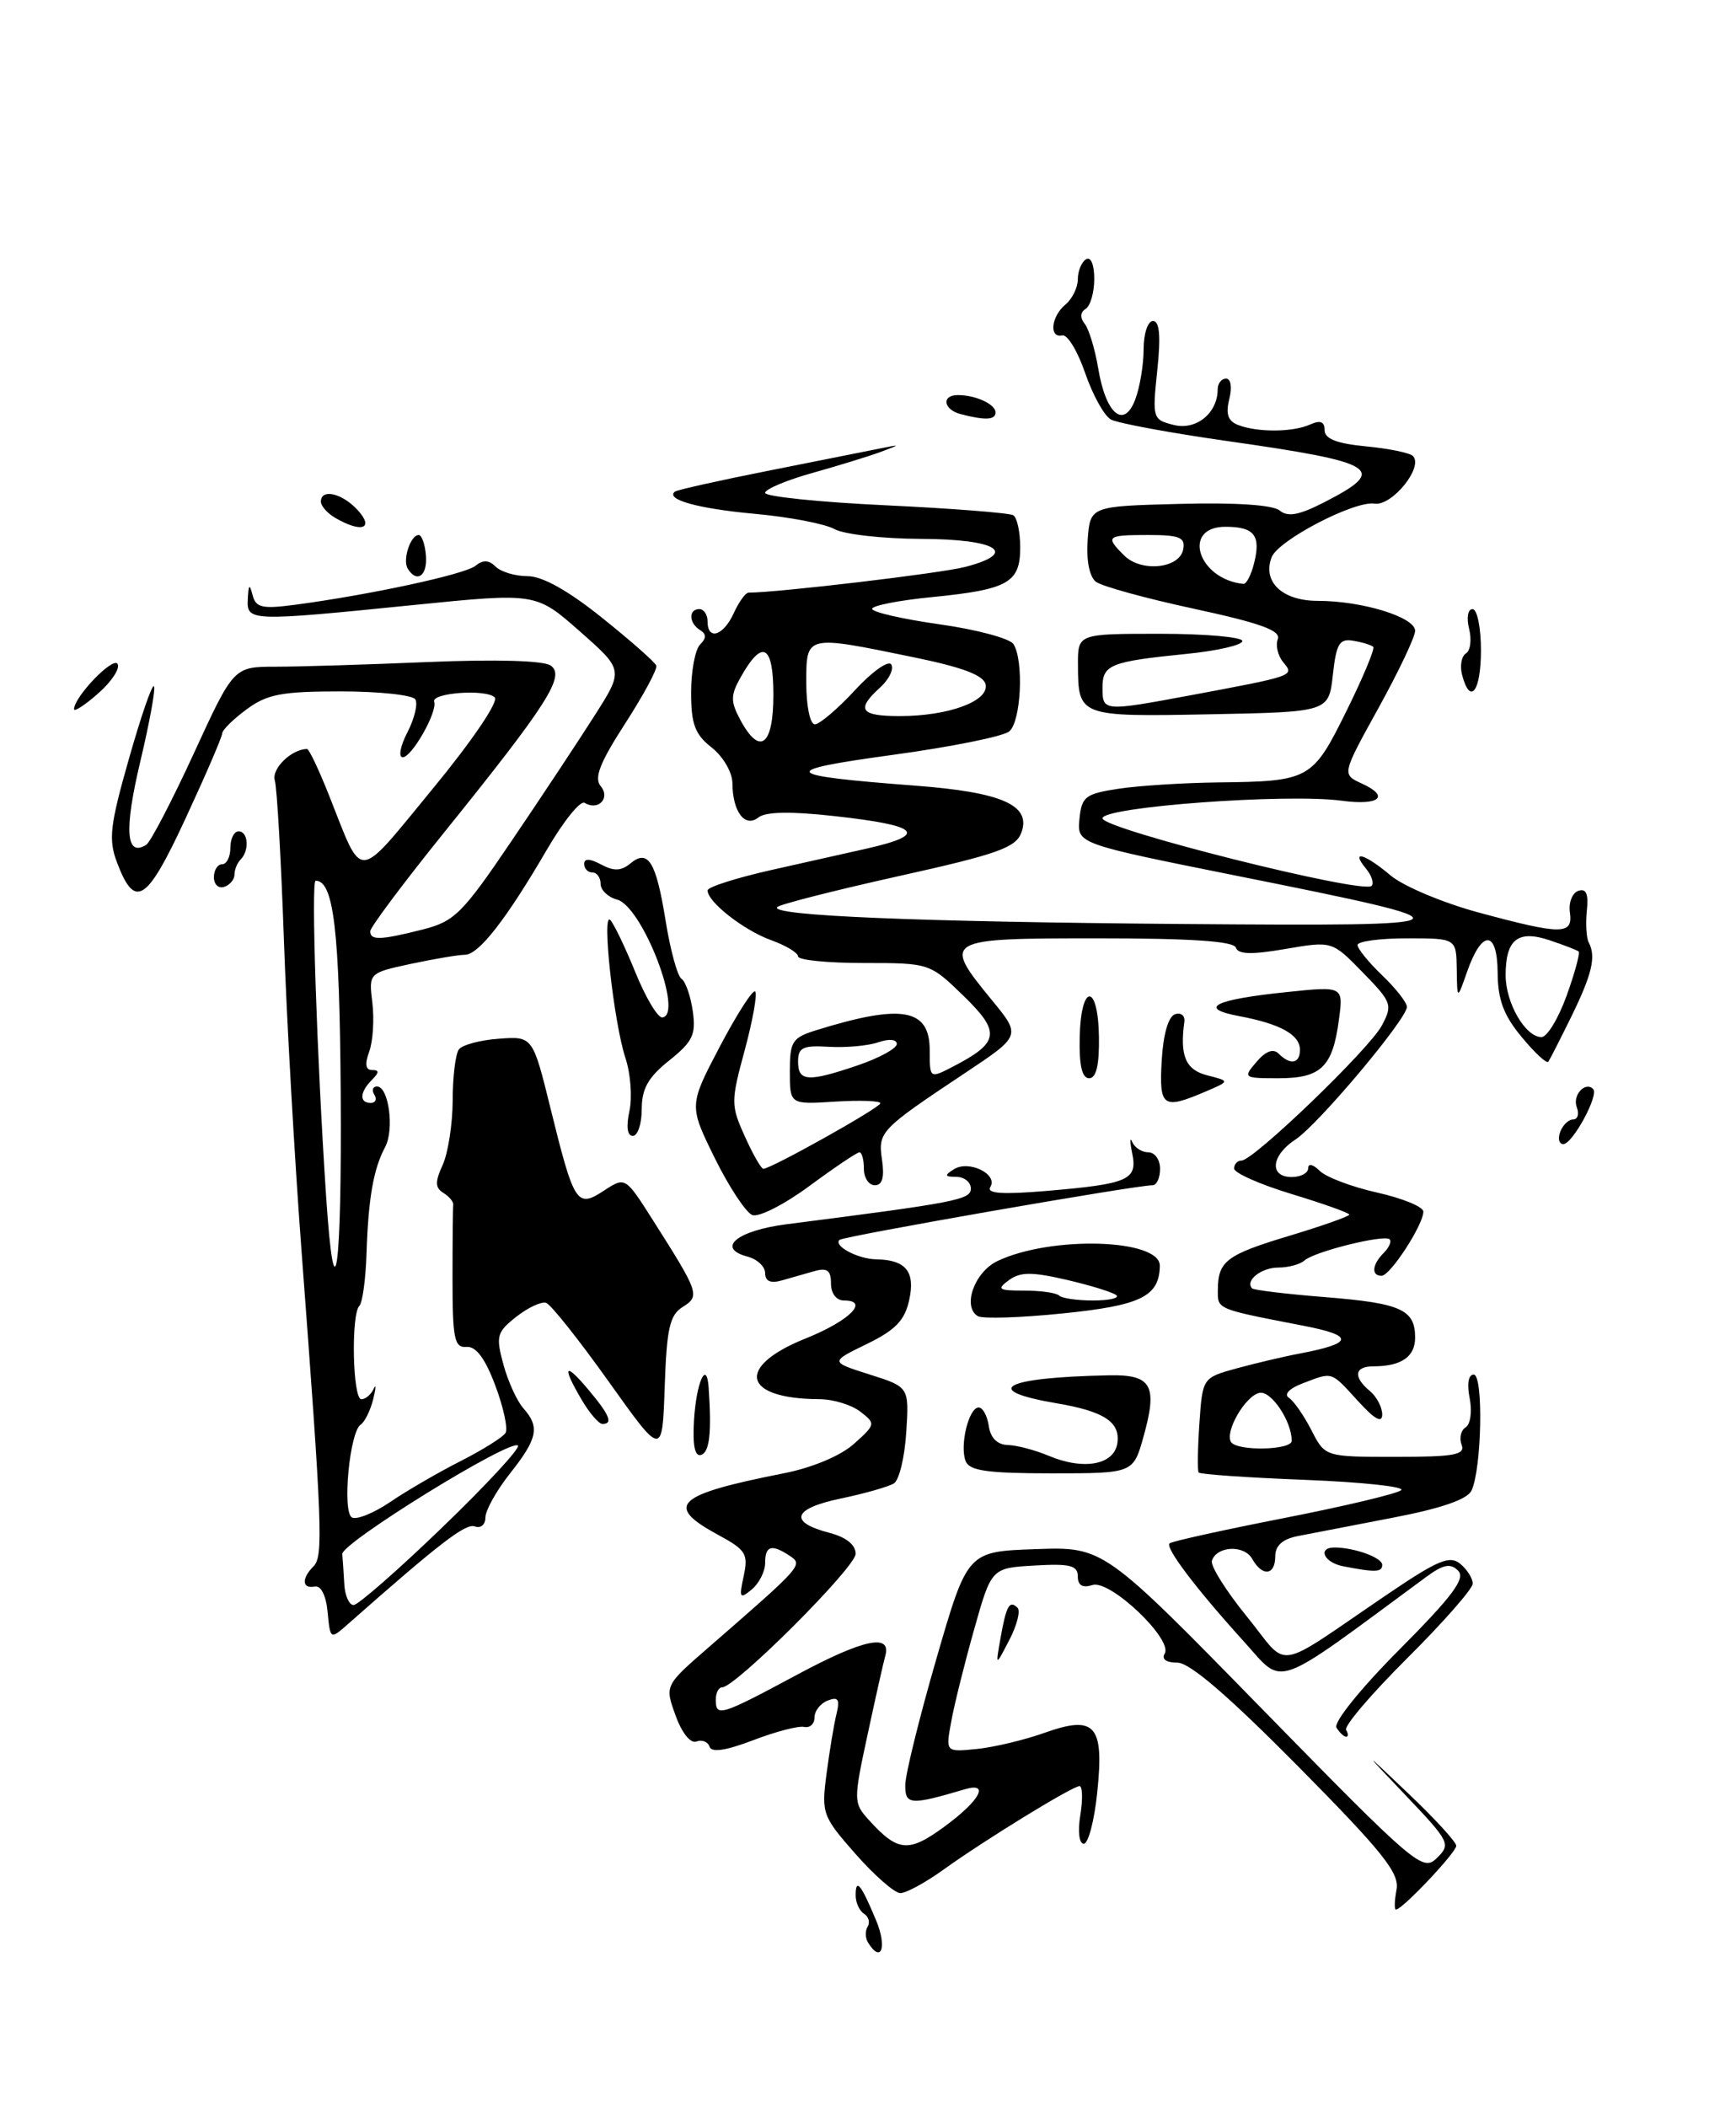 <?xml version="1.0" encoding="UTF-8" standalone="no"?>
<!DOCTYPE svg PUBLIC "-//W3C//DTD SVG 1.1//EN" "http://www.w3.org/Graphics/SVG/1.1/DTD/svg11.dtd" >
<svg xmlns="http://www.w3.org/2000/svg" xmlns:xlink="http://www.w3.org/1999/xlink" version="1.1" viewBox="0 0 211 256">
 <g >
 <path fill="currentColor"
d=" M 105.50 236.00 C 105.16 235.45 105.14 234.58 105.46 234.07 C 105.77 233.56 105.58 232.86 105.02 232.51 C 104.46 232.16 104.00 231.16 104.00 230.27 C 104.00 228.11 104.64 228.89 106.48 233.30 C 107.85 236.58 107.11 238.61 105.50 236.00 Z  M 169.74 229.58 C 170.12 227.57 168.12 225.06 157.76 214.58 C 149.27 206.01 144.61 202.00 143.10 202.00 C 141.75 202.00 141.15 201.57 141.56 200.91 C 142.61 199.20 134.94 191.89 132.79 192.57 C 131.57 192.95 131.00 192.62 131.00 191.52 C 131.00 190.19 130.05 189.95 125.75 190.20 C 120.50 190.50 120.50 190.50 118.39 198.00 C 117.23 202.12 115.97 207.16 115.61 209.19 C 114.93 212.87 114.93 212.87 118.72 212.49 C 120.80 212.28 124.50 211.40 126.94 210.53 C 133.13 208.33 134.22 209.57 133.36 217.79 C 133.01 221.21 132.27 224.00 131.73 224.00 C 131.16 224.00 130.98 222.52 131.31 220.50 C 131.62 218.57 131.57 217.00 131.21 217.00 C 130.35 217.00 119.64 223.57 114.60 227.20 C 112.45 228.74 110.13 230.00 109.43 230.00 C 108.74 230.00 106.29 227.86 103.99 225.25 C 99.96 220.67 99.83 220.32 100.46 215.50 C 100.82 212.75 101.36 209.48 101.67 208.24 C 102.10 206.46 101.88 206.11 100.61 206.60 C 99.73 206.94 99.00 207.86 99.00 208.65 C 99.00 209.44 98.44 209.96 97.75 209.81 C 97.06 209.65 94.27 210.38 91.55 211.42 C 88.23 212.69 86.48 212.95 86.24 212.21 C 86.04 211.61 85.32 211.32 84.65 211.58 C 83.93 211.86 82.87 210.54 82.11 208.41 C 80.79 204.78 80.79 204.78 86.13 200.14 C 97.54 190.22 97.63 190.12 96.00 189.03 C 93.79 187.56 93.00 187.78 93.00 189.88 C 93.00 190.91 92.27 192.36 91.37 193.11 C 89.91 194.32 89.81 194.15 90.39 191.48 C 90.97 188.80 90.66 188.30 87.33 186.50 C 80.69 182.91 82.06 181.60 95.29 178.99 C 98.74 178.31 102.17 176.87 103.79 175.42 C 106.44 173.05 106.45 172.96 104.56 171.50 C 103.49 170.67 101.24 169.99 99.56 169.99 C 90.23 169.94 89.37 166.04 97.93 162.61 C 103.23 160.48 105.74 158.00 102.58 158.00 C 101.65 158.00 101.00 157.15 101.00 155.93 C 101.00 154.34 100.54 154.00 99.00 154.43 C 97.90 154.74 96.10 155.26 95.00 155.57 C 93.66 155.95 93.00 155.66 93.00 154.68 C 93.00 153.89 92.05 152.99 90.89 152.68 C 86.99 151.66 89.54 149.52 95.58 148.74 C 116.29 146.09 118.00 145.76 118.00 144.40 C 118.00 143.63 117.21 142.99 116.25 142.98 C 114.80 142.97 114.75 142.81 115.95 142.05 C 117.76 140.91 121.33 142.65 120.37 144.21 C 119.88 145.01 121.81 145.14 127.19 144.69 C 137.19 143.84 138.28 143.36 137.61 140.11 C 137.32 138.68 137.32 138.06 137.62 138.75 C 137.92 139.44 138.80 140.00 139.58 140.00 C 140.36 140.00 141.00 140.90 141.00 142.00 C 141.00 143.10 140.59 144.00 140.08 144.00 C 138.01 144.00 102.47 150.20 102.03 150.64 C 101.29 151.38 104.29 152.97 106.50 153.00 C 110.10 153.06 111.27 154.49 110.51 157.93 C 109.97 160.42 108.84 161.59 105.35 163.29 C 100.88 165.46 100.88 165.46 105.69 166.99 C 110.50 168.51 110.50 168.51 110.15 174.01 C 109.96 177.03 109.29 179.83 108.65 180.22 C 108.02 180.62 105.11 181.45 102.19 182.06 C 96.34 183.28 95.80 184.93 100.82 186.23 C 102.84 186.76 104.00 187.68 104.00 188.78 C 104.00 190.41 89.39 205.00 87.77 205.00 C 87.34 205.00 87.00 205.68 87.00 206.50 C 87.00 208.64 87.56 208.47 96.93 203.44 C 104.97 199.13 108.41 198.41 107.59 201.21 C 107.39 201.92 106.42 206.21 105.45 210.74 C 103.72 218.76 103.73 219.04 105.58 221.09 C 109.14 225.02 110.43 225.13 114.86 221.87 C 119.13 218.73 120.33 216.47 117.25 217.39 C 110.66 219.34 110.00 219.30 110.03 216.86 C 110.04 215.56 111.75 208.65 113.82 201.50 C 117.59 188.50 117.59 188.50 125.86 188.21 C 134.13 187.92 134.13 187.92 153.48 207.71 C 172.01 226.65 172.92 227.42 174.63 225.75 C 176.36 224.07 176.21 223.76 170.97 218.25 C 165.50 212.50 165.50 212.50 171.25 217.97 C 174.41 220.97 177.00 223.80 177.00 224.25 C 177.00 225.06 170.44 232.00 169.67 232.00 C 169.45 232.00 169.49 230.91 169.74 229.58 Z  M 162.44 209.90 C 162.05 209.27 165.35 205.17 170.09 200.41 C 176.60 193.86 178.16 191.76 177.22 190.82 C 176.28 189.88 175.41 190.06 173.26 191.65 C 154.41 205.54 156.16 204.92 151.22 199.47 C 145.35 192.99 141.61 188.05 142.15 187.51 C 142.39 187.27 148.64 185.89 156.04 184.44 C 163.44 182.99 169.87 181.46 170.31 181.04 C 170.76 180.62 165.47 180.06 158.55 179.79 C 151.63 179.52 145.84 179.12 145.69 178.90 C 145.53 178.68 145.57 176.00 145.78 172.94 C 146.16 167.39 146.16 167.39 150.33 166.24 C 152.62 165.62 156.07 164.80 158.00 164.44 C 164.53 163.20 164.65 162.27 158.43 161.07 C 147.80 159.01 148.00 159.10 148.02 156.73 C 148.04 153.21 149.04 152.45 156.75 150.13 C 160.74 148.93 164.00 147.77 164.00 147.57 C 164.00 147.36 160.85 146.24 157.00 145.07 C 153.15 143.90 150.00 142.51 150.00 141.97 C 150.00 141.44 150.40 141.00 150.90 141.00 C 152.35 141.00 166.41 127.48 167.95 124.60 C 169.29 122.09 169.17 121.76 165.63 118.14 C 161.91 114.32 161.91 114.32 156.25 115.29 C 152.15 116.00 150.49 115.96 150.21 115.13 C 149.95 114.35 144.77 114.00 133.42 114.00 C 114.65 114.00 114.49 114.10 120.55 121.50 C 124.11 125.83 124.11 125.83 117.30 130.36 C 106.92 137.27 106.70 137.50 107.21 140.95 C 107.51 143.04 107.24 144.00 106.33 144.00 C 105.60 144.00 105.00 143.10 105.00 142.00 C 105.00 140.90 104.76 140.00 104.46 140.00 C 104.16 140.00 101.43 141.84 98.39 144.08 C 95.35 146.33 92.22 147.92 91.44 147.62 C 90.66 147.31 88.60 144.20 86.87 140.69 C 83.73 134.31 83.73 134.31 87.50 127.13 C 89.58 123.18 91.51 120.18 91.79 120.46 C 92.07 120.74 91.50 123.93 90.53 127.54 C 88.82 133.84 88.82 134.28 90.53 138.06 C 91.50 140.23 92.52 142.00 92.78 142.00 C 93.72 142.00 107.00 134.57 107.00 134.04 C 107.00 133.74 104.53 133.65 101.50 133.84 C 96.00 134.19 96.00 134.19 96.00 130.17 C 96.00 126.51 96.29 126.07 99.25 125.15 C 109.64 121.93 113.00 122.53 113.00 127.59 C 113.00 131.05 113.00 131.05 115.82 129.59 C 121.48 126.66 121.67 125.42 117.12 121.00 C 113.01 117.01 112.98 117.00 105.00 117.00 C 100.60 117.00 97.00 116.64 97.00 116.20 C 97.00 115.76 95.51 114.86 93.69 114.21 C 90.39 113.01 86.00 109.58 86.00 108.18 C 86.00 107.77 89.49 106.66 93.75 105.70 C 98.01 104.74 103.21 103.58 105.29 103.11 C 112.90 101.39 111.83 100.30 101.43 99.15 C 96.10 98.56 93.06 98.61 92.17 99.32 C 90.54 100.61 89.04 98.62 89.02 95.14 C 89.01 93.84 87.89 91.91 86.50 90.82 C 84.46 89.22 84.00 87.98 84.00 84.13 C 84.00 81.53 84.49 78.91 85.09 78.31 C 85.87 77.53 85.87 77.04 85.09 76.55 C 83.72 75.71 83.66 74.00 85.00 74.00 C 85.55 74.00 86.00 74.67 86.00 75.50 C 86.00 77.86 87.93 77.25 89.18 74.50 C 89.81 73.12 90.62 72.00 90.99 72.00 C 94.51 72.00 114.36 69.65 117.31 68.88 C 123.88 67.17 121.23 65.50 111.91 65.47 C 107.28 65.45 102.57 64.92 101.42 64.28 C 100.28 63.64 95.94 62.81 91.77 62.43 C 84.85 61.80 80.84 60.69 82.03 59.73 C 82.29 59.52 87.45 58.37 93.50 57.17 C 99.55 55.97 105.62 54.76 107.00 54.48 C 109.50 53.98 109.50 53.98 107.00 54.92 C 105.62 55.43 101.91 56.57 98.75 57.46 C 95.59 58.34 93.00 59.43 93.00 59.88 C 93.00 60.33 99.60 61.01 107.66 61.39 C 115.73 61.77 122.70 62.32 123.16 62.60 C 123.62 62.88 124.00 64.65 124.00 66.52 C 124.00 70.81 122.53 71.63 113.22 72.55 C 109.25 72.94 106.00 73.58 106.00 73.97 C 106.00 74.37 109.69 75.21 114.19 75.85 C 118.70 76.48 122.74 77.57 123.18 78.25 C 124.46 80.28 124.11 87.66 122.67 88.86 C 121.94 89.47 115.57 90.75 108.52 91.71 C 94.42 93.64 94.82 94.20 111.23 95.45 C 121.81 96.25 125.37 97.83 124.14 101.16 C 123.46 102.99 121.23 103.78 109.20 106.45 C 101.43 108.18 94.80 109.87 94.47 110.20 C 93.42 111.25 111.50 112.00 143.82 112.26 C 179.77 112.54 179.99 112.34 150.31 106.40 C 130.91 102.51 130.91 102.51 131.20 99.51 C 131.47 96.77 131.91 96.44 136.00 95.82 C 138.47 95.45 143.88 95.11 148.00 95.06 C 159.20 94.93 159.52 94.75 163.66 86.37 C 165.67 82.31 167.13 78.80 166.91 78.59 C 166.68 78.37 165.60 78.03 164.50 77.85 C 162.80 77.55 162.42 78.18 162.00 82.00 C 161.50 86.50 161.50 86.50 147.08 86.78 C 131.11 87.09 131.04 87.06 131.02 80.75 C 131.00 77.00 131.00 77.00 141.00 77.00 C 146.50 77.00 151.00 77.40 151.00 77.88 C 151.00 78.37 147.96 79.07 144.25 79.44 C 134.91 80.38 134.00 80.75 134.00 83.57 C 134.00 86.43 134.13 86.44 144.50 84.51 C 157.40 82.10 157.34 82.12 155.98 80.47 C 155.32 79.68 155.01 78.41 155.31 77.65 C 155.70 76.61 153.22 75.71 145.17 73.97 C 139.30 72.71 133.92 71.23 133.20 70.68 C 132.41 70.06 132.02 68.08 132.20 65.59 C 132.50 61.50 132.50 61.50 143.36 61.22 C 150.16 61.04 154.70 61.34 155.53 62.02 C 156.51 62.84 157.88 62.59 160.86 61.07 C 168.83 57.00 167.57 56.20 149.00 53.56 C 142.12 52.58 135.84 51.41 135.03 50.97 C 134.22 50.54 132.82 48.00 131.90 45.34 C 130.99 42.68 129.74 40.61 129.12 40.75 C 127.48 41.12 127.75 38.45 129.50 37.00 C 130.32 36.32 131.00 34.94 131.00 33.94 C 131.00 32.94 131.45 31.84 132.00 31.50 C 132.58 31.14 133.00 32.14 133.00 33.88 C 133.00 35.53 132.53 37.17 131.95 37.53 C 131.29 37.94 131.25 38.61 131.84 39.34 C 132.35 39.98 133.08 42.39 133.47 44.69 C 134.39 50.31 136.60 52.19 137.98 48.54 C 138.54 47.07 139.00 44.32 139.00 42.43 C 139.00 40.53 139.51 39.00 140.14 39.00 C 140.94 39.00 141.10 40.80 140.66 44.99 C 140.05 50.83 140.09 50.99 142.67 51.63 C 145.39 52.31 148.00 50.19 148.00 47.31 C 148.00 46.59 148.46 46.00 149.02 46.00 C 149.61 46.00 149.77 47.06 149.41 48.49 C 148.96 50.31 149.25 51.16 150.50 51.64 C 152.88 52.55 157.15 52.52 159.25 51.57 C 160.48 51.02 161.00 51.22 161.00 52.27 C 161.00 53.31 162.47 53.89 166.02 54.23 C 168.78 54.49 171.35 55.02 171.73 55.40 C 173.06 56.73 169.20 61.51 167.06 61.19 C 164.61 60.81 155.35 65.64 154.56 67.70 C 153.41 70.69 155.86 73.00 160.17 73.00 C 165.58 73.00 172.00 74.98 172.00 76.64 C 172.00 77.37 169.99 81.60 167.54 86.03 C 163.09 94.08 163.09 94.08 165.51 95.19 C 168.99 96.77 167.67 97.90 163.06 97.28 C 156.37 96.38 134.00 98.03 134.00 99.42 C 134.00 100.72 165.67 108.66 166.71 107.63 C 167.02 107.31 166.72 106.36 166.02 105.52 C 164.10 103.21 165.86 103.70 169.03 106.37 C 170.58 107.67 175.40 109.70 179.74 110.87 C 189.86 113.60 191.21 113.60 190.81 110.84 C 190.64 109.66 191.10 108.48 191.84 108.23 C 192.79 107.91 193.09 108.60 192.87 110.64 C 192.71 112.21 192.81 113.95 193.10 114.50 C 194.01 116.22 193.52 118.33 190.99 123.50 C 189.64 126.25 188.38 128.72 188.19 128.99 C 188.00 129.27 186.54 127.92 184.95 125.99 C 182.75 123.35 182.05 121.45 182.03 118.17 C 181.99 112.96 180.11 112.91 178.31 118.08 C 177.11 121.50 177.11 121.50 177.06 117.75 C 177.00 114.00 177.00 114.00 171.00 114.00 C 167.70 114.00 165.00 114.37 165.00 114.81 C 165.00 115.26 166.35 116.92 168.00 118.50 C 169.65 120.08 171.00 121.80 171.00 122.33 C 171.00 123.80 160.22 136.63 157.46 138.44 C 154.49 140.38 154.23 143.00 157.00 143.00 C 158.10 143.00 159.00 142.52 159.00 141.93 C 159.00 141.32 159.60 141.45 160.39 142.24 C 161.15 143.01 164.30 144.20 167.39 144.89 C 170.47 145.58 173.00 146.62 173.00 147.20 C 173.00 148.81 168.97 155.00 167.92 155.00 C 166.64 155.00 166.77 153.63 168.18 152.22 C 168.83 151.57 169.16 150.82 168.90 150.57 C 168.27 149.94 159.74 152.06 158.55 153.14 C 158.03 153.61 156.59 154.00 155.36 154.00 C 153.29 154.00 151.28 155.61 152.19 156.53 C 152.41 156.74 156.39 157.22 161.04 157.59 C 170.29 158.33 172.00 159.10 172.00 162.52 C 172.00 164.84 170.31 166.00 166.92 166.00 C 164.62 166.00 164.44 167.29 166.50 169.00 C 167.32 169.68 168.00 170.97 168.00 171.85 C 168.00 172.95 167.08 172.44 165.06 170.22 C 161.70 166.55 162.03 166.66 158.35 168.06 C 156.73 168.67 156.02 169.40 156.64 169.81 C 157.24 170.19 158.47 171.96 159.39 173.75 C 161.05 177.00 161.05 177.00 169.63 177.00 C 176.77 177.00 178.12 176.75 177.65 175.53 C 177.34 174.72 177.56 173.77 178.14 173.41 C 178.73 173.05 178.94 171.46 178.63 169.88 C 178.28 168.15 178.47 167.00 179.12 167.00 C 180.32 167.00 180.10 178.47 178.85 181.10 C 178.34 182.17 175.14 183.27 169.29 184.39 C 164.46 185.32 159.26 186.32 157.75 186.62 C 155.89 186.98 155.00 187.78 155.00 189.08 C 155.00 191.41 153.43 191.59 152.20 189.40 C 151.23 187.66 147.90 187.81 147.30 189.61 C 147.09 190.22 149.01 193.28 151.55 196.40 C 156.83 202.89 154.51 203.27 168.76 193.61 C 174.77 189.54 176.22 188.94 177.48 189.99 C 178.32 190.68 179.00 191.76 179.00 192.40 C 179.00 193.03 175.42 197.10 171.05 201.45 C 166.68 205.80 163.33 209.72 163.61 210.18 C 163.89 210.63 163.89 211.00 163.62 211.00 C 163.34 211.00 162.81 210.50 162.44 209.90 Z  M 157.00 175.05 C 157.00 172.67 154.51 168.95 153.10 169.22 C 151.38 169.55 148.84 173.93 149.62 175.19 C 150.32 176.33 157.00 176.20 157.00 175.05 Z  M 104.32 129.41 C 106.89 128.53 109.00 127.37 109.00 126.84 C 109.00 126.27 108.07 126.18 106.75 126.63 C 105.51 127.06 102.81 127.30 100.75 127.18 C 97.58 126.99 97.00 127.26 97.00 128.98 C 97.00 131.42 98.21 131.49 104.32 129.41 Z  M 190.42 120.95 C 191.42 118.17 192.07 115.77 191.87 115.60 C 191.67 115.43 190.09 114.82 188.36 114.24 C 184.50 112.94 183.00 114.12 183.00 118.48 C 183.00 121.86 185.40 126.00 187.36 126.00 C 188.04 126.00 189.42 123.73 190.42 120.95 Z  M 94.00 84.42 C 94.00 78.31 92.67 77.58 90.04 82.25 C 88.79 84.47 88.78 85.21 89.96 87.42 C 92.34 91.88 94.00 90.64 94.00 84.42 Z  M 103.90 83.87 C 106.00 81.59 107.99 80.18 108.33 80.73 C 108.67 81.28 108.06 82.54 106.98 83.52 C 104.01 86.21 104.55 87.00 109.35 87.00 C 115.26 87.00 120.18 85.20 119.80 83.18 C 119.58 82.04 117.03 81.08 110.99 79.84 C 97.85 77.14 98.00 77.10 98.00 83.00 C 98.00 85.80 98.46 88.00 99.04 88.00 C 99.61 88.00 101.80 86.14 103.90 83.87 Z  M 152.42 68.45 C 153.28 65.05 152.46 64.00 148.94 64.00 C 143.58 64.00 145.61 70.39 151.14 70.94 C 151.49 70.97 152.07 69.85 152.42 68.45 Z  M 143.81 66.75 C 144.09 65.29 143.39 65.00 139.57 65.00 C 134.49 65.00 134.30 65.16 136.63 67.48 C 138.70 69.56 143.37 69.08 143.81 66.75 Z  M 121.61 199.00 C 122.31 195.06 122.70 194.37 123.68 195.34 C 124.05 195.72 123.60 197.48 122.67 199.26 C 120.99 202.50 120.99 202.50 121.61 199.00 Z  M 39.82 195.86 C 39.63 193.83 39.01 192.60 38.25 192.75 C 36.70 193.06 36.63 191.77 38.11 190.29 C 39.31 189.09 39.17 185.48 36.65 152.00 C 35.80 140.72 34.83 123.62 34.50 114.00 C 34.16 104.38 33.67 95.74 33.40 94.81 C 32.98 93.39 35.45 91.00 37.32 91.00 C 37.57 91.00 38.79 93.59 40.04 96.75 C 44.18 107.18 43.19 107.25 52.57 95.86 C 57.41 89.98 60.63 85.23 60.13 84.73 C 59.08 83.68 52.38 84.17 52.77 85.26 C 53.20 86.46 50.06 92.00 48.95 92.00 C 48.40 92.00 48.65 90.64 49.52 88.97 C 50.38 87.30 50.81 85.50 50.48 84.97 C 50.15 84.44 46.07 84.00 41.40 84.00 C 34.24 84.00 32.46 84.34 29.96 86.19 C 28.33 87.39 27.00 88.71 27.00 89.12 C 27.00 89.53 25.00 94.16 22.56 99.42 C 17.82 109.65 16.40 110.55 14.21 104.75 C 13.17 102.00 13.37 100.26 15.65 92.26 C 17.10 87.14 18.47 83.14 18.71 83.37 C 18.94 83.60 18.19 87.74 17.04 92.57 C 15.07 100.88 15.30 104.17 17.77 102.64 C 18.29 102.32 20.89 97.32 23.56 91.53 C 28.40 81.00 28.40 81.00 33.54 81.00 C 36.37 81.00 44.72 80.74 52.09 80.43 C 60.29 80.09 66.06 80.25 66.93 80.86 C 68.75 82.11 66.58 85.51 54.02 101.09 C 49.06 107.24 45.00 112.66 45.00 113.14 C 45.00 114.27 46.22 114.23 51.37 112.93 C 55.24 111.95 56.19 111.01 62.17 102.18 C 65.78 96.86 70.32 90.00 72.26 86.95 C 75.80 81.40 75.80 81.40 70.48 76.71 C 65.15 72.01 65.15 72.01 50.33 73.50 C 30.28 75.52 29.97 75.51 30.12 72.75 C 30.21 70.98 30.33 70.89 30.70 72.30 C 31.09 73.83 31.87 74.00 35.83 73.48 C 44.95 72.27 56.52 69.78 57.79 68.74 C 58.70 67.99 59.43 68.03 60.24 68.84 C 60.88 69.48 62.63 70.00 64.13 70.00 C 65.92 70.00 69.06 71.75 73.18 75.06 C 76.66 77.84 79.62 80.46 79.77 80.87 C 79.92 81.29 78.21 84.45 75.98 87.91 C 72.91 92.66 72.18 94.52 73.01 95.51 C 74.22 96.97 72.71 98.55 71.06 97.54 C 70.54 97.22 68.48 99.78 66.47 103.23 C 61.51 111.73 58.18 116.00 56.50 116.00 C 55.73 116.00 52.78 116.50 49.95 117.10 C 44.81 118.21 44.81 118.21 45.26 121.85 C 45.50 123.86 45.33 126.51 44.88 127.75 C 44.32 129.28 44.43 130.00 45.22 130.00 C 46.11 130.00 46.11 130.29 45.20 131.20 C 43.72 132.68 43.65 134.00 45.06 134.00 C 45.64 134.00 45.84 133.55 45.50 133.00 C 45.16 132.45 45.31 132.00 45.82 132.00 C 47.25 132.00 47.95 137.23 46.81 139.36 C 45.39 142.01 44.77 145.58 44.55 152.23 C 44.45 155.39 44.06 158.27 43.68 158.65 C 42.65 159.68 42.86 170.00 43.92 170.00 C 44.42 170.00 45.09 169.44 45.41 168.75 C 45.72 168.06 45.70 168.62 45.36 170.00 C 45.01 171.38 44.33 172.76 43.84 173.08 C 42.50 173.94 41.58 183.62 42.76 184.35 C 43.31 184.69 45.43 183.84 47.46 182.46 C 49.49 181.08 53.34 178.85 56.01 177.50 C 58.68 176.14 61.12 174.61 61.44 174.10 C 61.76 173.58 61.20 170.98 60.20 168.33 C 58.96 165.02 57.85 163.54 56.69 163.64 C 55.23 163.76 55.00 162.66 55.00 155.39 C 55.00 150.78 55.04 146.71 55.09 146.36 C 55.13 146.01 54.60 145.37 53.89 144.93 C 52.88 144.31 52.86 143.59 53.81 141.52 C 54.46 140.08 55.01 136.56 55.02 133.70 C 55.02 130.84 55.36 128.05 55.77 127.50 C 56.17 126.95 58.36 126.36 60.62 126.20 C 64.75 125.89 64.75 125.89 66.93 134.73 C 69.79 146.31 70.12 146.81 73.41 144.65 C 76.00 142.96 76.00 142.96 79.35 148.23 C 84.98 157.09 85.11 157.45 82.97 158.79 C 81.40 159.77 81.03 161.41 80.79 168.49 C 80.50 177.00 80.50 177.00 73.96 167.82 C 70.36 162.77 66.95 158.48 66.38 158.29 C 65.80 158.10 64.17 158.86 62.75 159.98 C 60.38 161.85 60.25 162.33 61.18 165.76 C 61.74 167.82 62.83 170.21 63.60 171.08 C 65.64 173.37 65.35 174.76 62.00 179.00 C 60.35 181.08 59.00 183.50 59.00 184.36 C 59.00 185.23 58.43 185.72 57.72 185.45 C 56.62 185.03 53.49 187.43 42.32 197.29 C 40.14 199.21 40.14 199.21 39.82 195.86 Z  M 53.73 185.59 C 59.10 180.42 63.25 175.94 62.95 175.63 C 62.09 174.75 41.49 187.47 41.60 188.81 C 41.66 189.46 41.77 191.12 41.85 192.50 C 41.93 193.88 42.44 195.00 42.98 195.00 C 43.52 195.00 48.36 190.77 53.73 185.59 Z  M 41.41 132.68 C 41.27 112.99 40.56 107.00 38.36 107.00 C 37.80 107.00 38.51 128.38 39.63 145.25 C 40.67 160.85 41.56 154.53 41.41 132.68 Z  M 163.25 190.29 C 160.90 189.84 160.08 187.99 162.25 188.01 C 164.70 188.04 168.00 189.25 168.00 190.12 C 168.00 191.02 167.18 191.05 163.25 190.29 Z  M 117.36 177.50 C 116.63 175.59 117.75 171.00 118.95 171.00 C 119.45 171.00 120.00 172.01 120.18 173.25 C 120.39 174.70 121.21 175.52 122.50 175.56 C 123.60 175.59 125.82 176.18 127.44 176.86 C 131.72 178.66 135.43 177.98 135.81 175.32 C 136.17 172.77 134.20 171.47 128.48 170.50 C 119.07 168.90 121.93 167.35 134.78 167.09 C 139.98 166.98 140.73 168.31 138.99 174.53 C 137.74 179.00 137.74 179.00 127.84 179.00 C 119.95 179.00 117.82 178.69 117.36 177.50 Z  M 84.35 172.60 C 84.62 167.97 85.89 165.10 86.13 168.58 C 86.51 174.03 86.25 176.42 85.22 176.76 C 84.46 177.01 84.17 175.64 84.35 172.60 Z  M 70.72 170.10 C 68.26 165.93 68.60 165.37 71.50 168.82 C 74.10 171.91 74.55 173.00 73.22 173.00 C 72.78 173.00 71.66 171.69 70.72 170.10 Z  M 118.84 159.90 C 116.94 158.73 118.44 154.55 121.23 153.21 C 127.73 150.11 141.03 150.50 140.97 153.80 C 140.90 157.51 138.67 158.61 129.18 159.57 C 124.05 160.10 119.40 160.24 118.84 159.90 Z  M 135.71 157.38 C 135.37 157.04 132.68 156.20 129.73 155.51 C 125.41 154.51 124.02 154.51 122.63 155.53 C 121.11 156.64 121.34 156.80 124.51 156.80 C 126.50 156.80 128.40 157.07 128.73 157.40 C 129.06 157.73 130.91 158.00 132.83 158.00 C 134.76 158.00 136.05 157.72 135.71 157.38 Z  M 189.64 137.50 C 189.95 136.68 190.66 136.00 191.21 136.00 C 191.76 136.00 191.96 135.34 191.65 134.53 C 191.09 133.08 192.66 131.33 193.64 132.31 C 194.37 133.04 191.13 139.00 190.01 139.00 C 189.49 139.00 189.32 138.32 189.64 137.50 Z  M 76.50 135.00 C 76.86 133.36 76.65 130.46 76.03 128.58 C 74.60 124.27 73.11 110.71 74.17 111.77 C 74.60 112.20 75.98 115.07 77.23 118.14 C 78.48 121.21 79.95 123.67 80.50 123.61 C 83.16 123.32 78.08 110.10 74.99 109.29 C 73.90 109.00 73.00 108.14 73.00 107.38 C 73.00 106.62 72.55 106.00 72.00 106.00 C 71.45 106.00 71.00 105.53 71.00 104.96 C 71.00 104.27 71.69 104.30 73.06 105.03 C 74.61 105.86 75.50 105.83 76.61 104.91 C 78.78 103.10 79.75 104.68 80.91 111.92 C 81.48 115.46 82.35 118.61 82.83 118.92 C 83.32 119.24 83.94 121.00 84.20 122.84 C 84.61 125.70 84.20 126.55 81.34 128.84 C 78.79 130.87 78.00 132.26 78.00 134.75 C 78.00 136.54 77.51 138.00 76.92 138.00 C 76.24 138.00 76.09 136.89 76.50 135.00 Z  M 141.20 128.83 C 141.38 125.66 142.01 123.49 142.82 123.22 C 143.54 122.98 144.05 123.40 143.95 124.14 C 143.38 128.29 144.11 129.99 146.75 130.65 C 149.50 131.35 149.50 131.35 146.50 132.63 C 141.33 134.84 140.87 134.51 141.20 128.83 Z  M 131.23 126.00 C 131.38 119.41 133.48 119.41 133.57 126.00 C 133.62 129.41 133.24 131.00 132.38 131.00 C 131.51 131.00 131.15 129.43 131.23 126.00 Z  M 152.72 129.01 C 153.84 127.70 154.76 127.36 155.41 128.01 C 156.84 129.44 158.00 129.23 158.00 127.54 C 158.00 125.71 155.61 124.39 150.60 123.45 C 145.49 122.49 147.58 121.44 156.39 120.53 C 163.29 119.81 163.29 119.81 162.73 123.94 C 161.97 129.64 160.56 131.00 155.39 131.00 C 151.12 131.00 151.06 130.95 152.72 129.01 Z  M 26.00 106.58 C 26.00 105.71 26.45 105.00 27.00 105.00 C 27.55 105.00 28.00 104.10 28.00 103.00 C 28.00 101.90 28.45 101.00 29.00 101.00 C 30.17 101.00 30.34 103.33 29.25 104.42 C 28.84 104.83 28.50 105.65 28.50 106.25 C 28.50 106.85 27.94 107.52 27.25 107.75 C 26.56 107.98 26.00 107.45 26.00 106.58 Z  M 9.00 86.16 C 9.02 84.65 13.73 79.75 14.29 80.66 C 14.62 81.20 13.57 82.81 11.95 84.23 C 10.33 85.66 9.00 86.52 9.00 86.16 Z  M 177.71 82.00 C 177.42 80.90 177.63 79.73 178.17 79.39 C 178.72 79.06 178.89 77.71 178.56 76.39 C 178.22 75.04 178.41 74.00 178.98 74.00 C 179.54 74.00 180.00 76.25 180.00 79.00 C 180.00 84.02 178.69 85.74 177.71 82.00 Z  M 49.56 69.09 C 48.90 68.04 49.89 65.00 50.89 65.00 C 51.26 65.00 51.66 66.12 51.77 67.50 C 51.97 69.95 50.67 70.89 49.56 69.09 Z  M 40.75 62.92 C 39.79 62.36 39.00 61.47 39.00 60.95 C 39.00 59.31 41.61 59.92 43.50 62.00 C 45.52 64.24 43.93 64.77 40.75 62.92 Z  M 116.75 50.31 C 114.66 49.76 114.40 48.00 116.42 48.00 C 118.59 48.00 121.00 49.11 121.00 50.11 C 121.00 51.03 119.75 51.09 116.75 50.31 Z "/>
</g>
</svg>